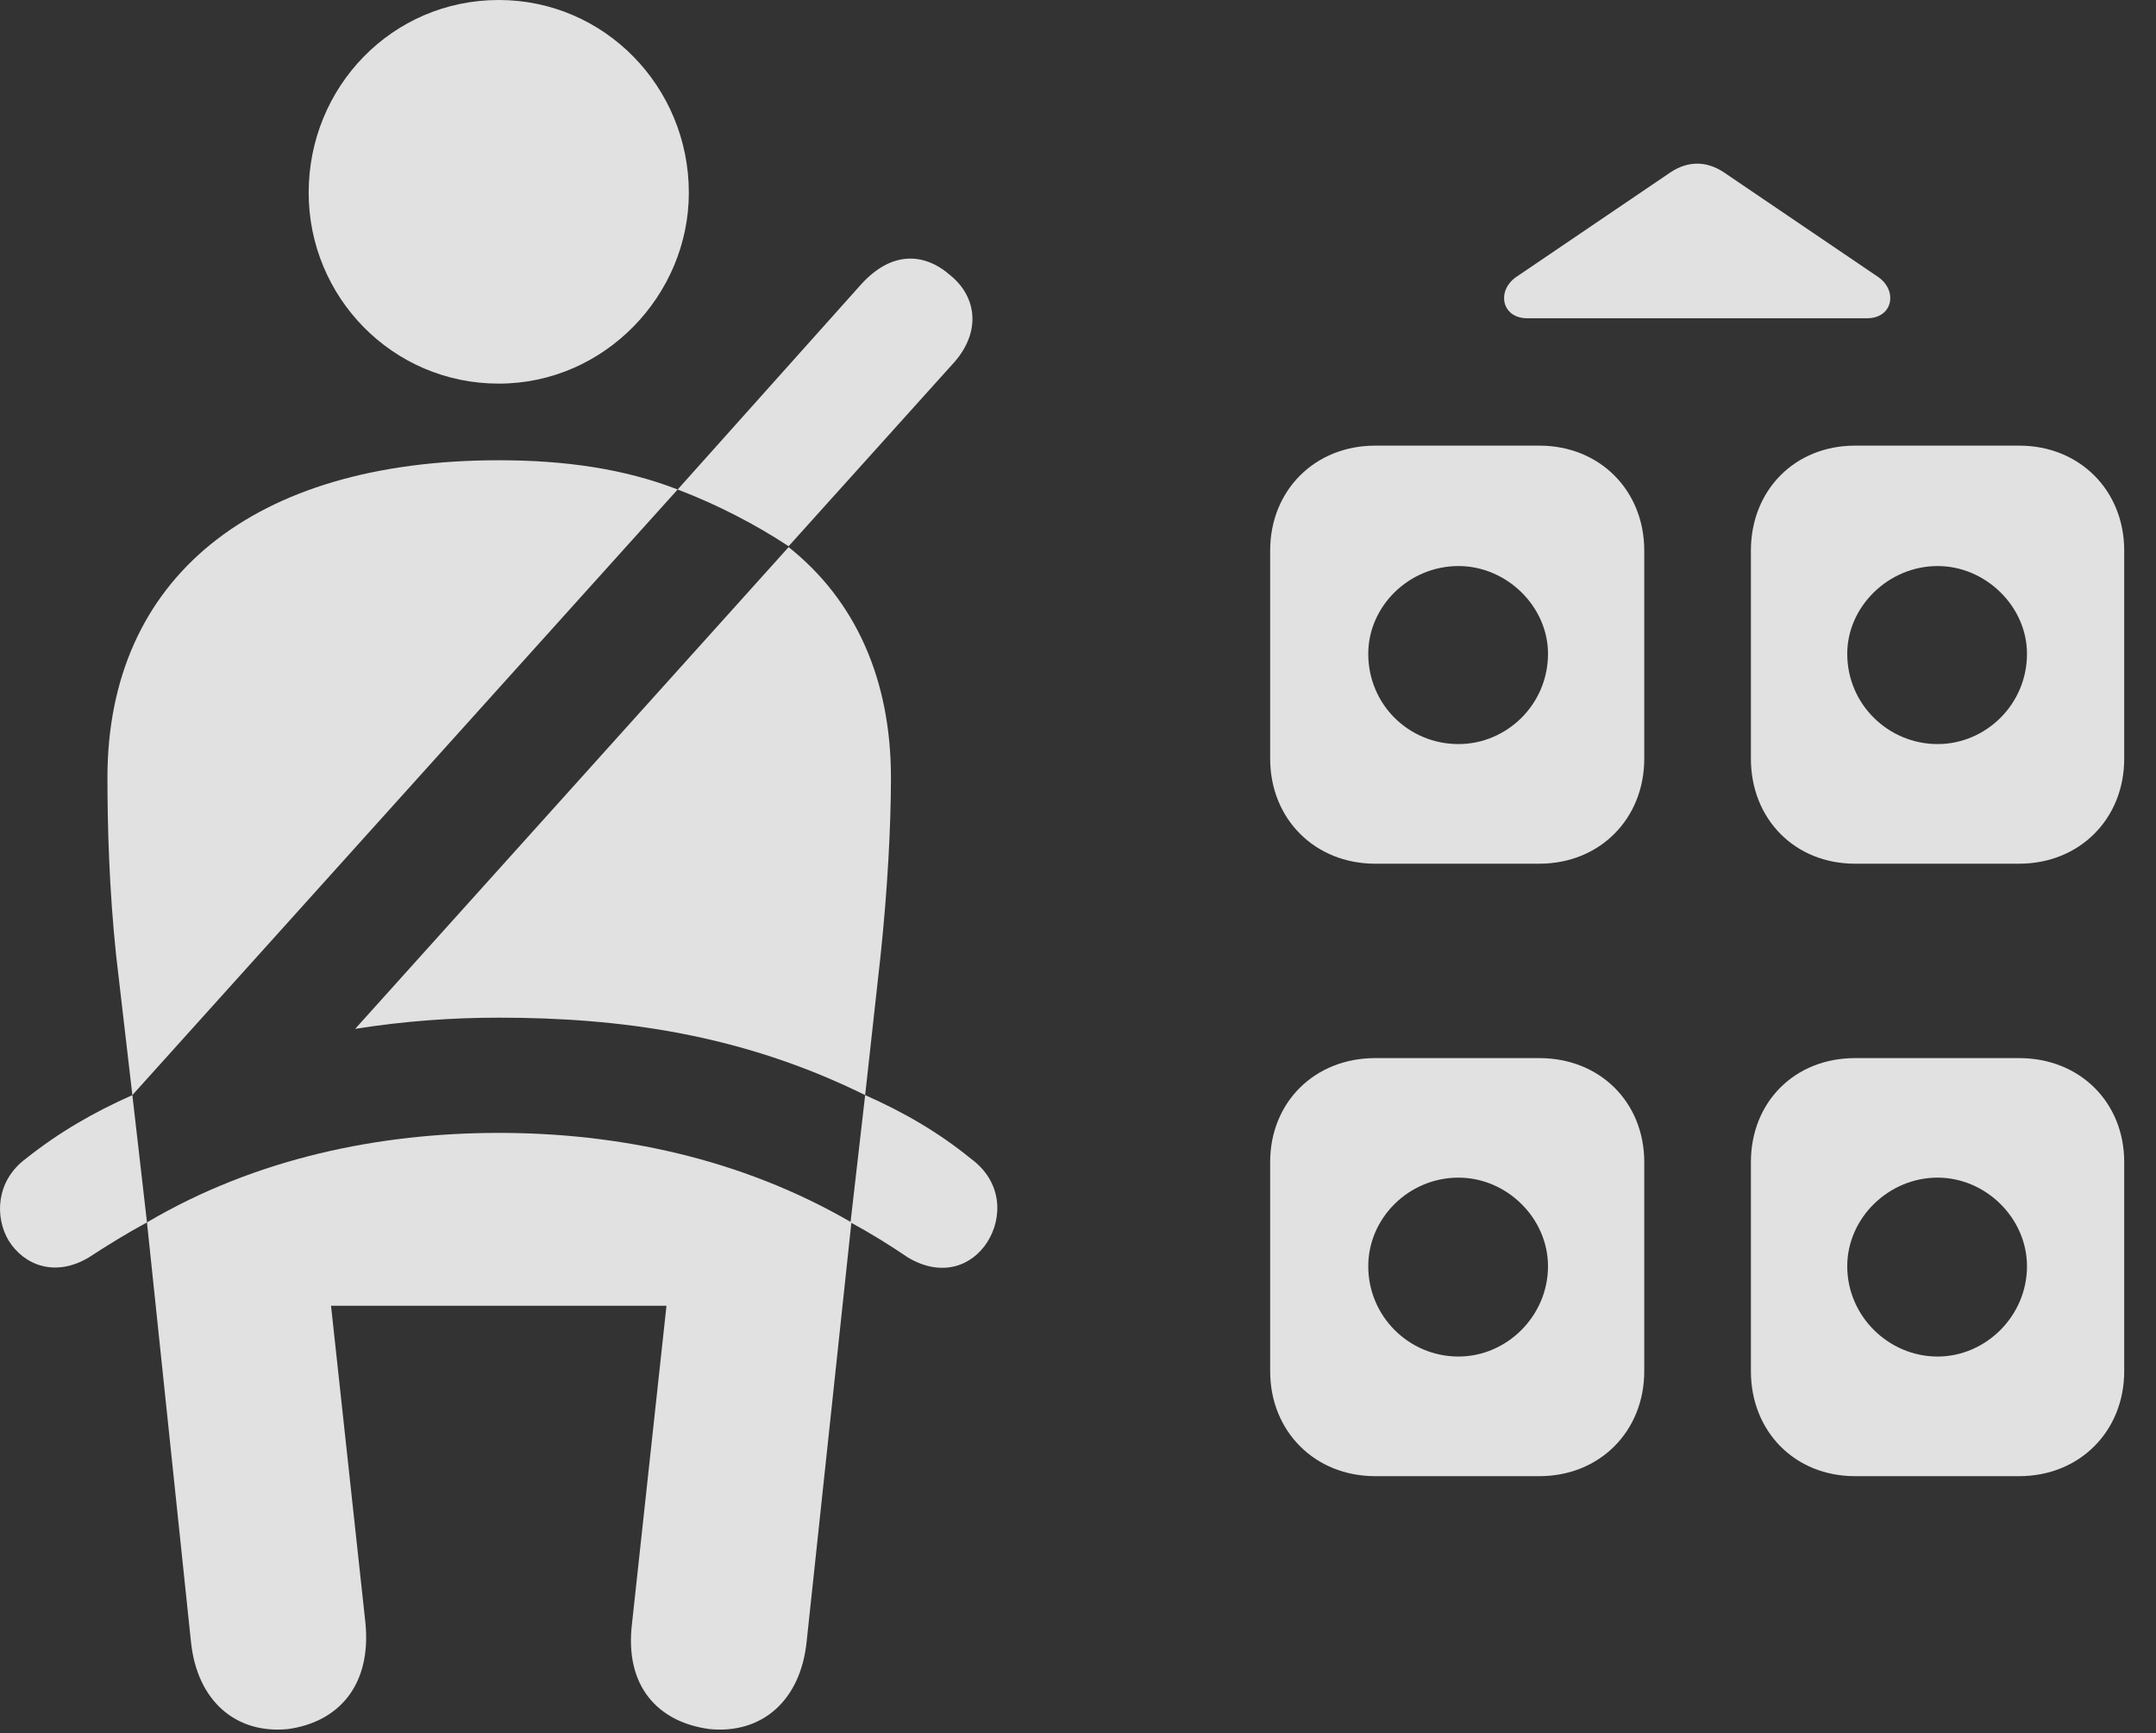 <?xml version="1.0" encoding="UTF-8"?>
<!--Generator: Apple Native CoreSVG 326-->
<!DOCTYPE svg
PUBLIC "-//W3C//DTD SVG 1.1//EN"
       "http://www.w3.org/Graphics/SVG/1.1/DTD/svg11.dtd">
<svg version="1.1" xmlns="http://www.w3.org/2000/svg" xmlns:xlink="http://www.w3.org/1999/xlink" viewBox="0 0 24.482 19.678">
 <rect x="0" y="0" width="24.482" height="19.678" fill="#333333" stroke="none"/>
 <g>
  <rect height="19.678" opacity="0" width="24.482" x="0" y="0"/>
  <path d="M14.423 6.25L14.423 8.613C14.423 9.297 14.931 9.805 15.615 9.805L17.48 9.805C18.164 9.805 18.671 9.297 18.671 8.613L18.671 6.25C18.671 5.566 18.164 5.059 17.48 5.059L15.615 5.059C14.931 5.059 14.423 5.566 14.423 6.25ZM19.882 6.25L19.882 8.613C19.882 9.297 20.38 9.805 21.064 9.805L22.929 9.805C23.613 9.805 24.121 9.297 24.121 8.613L24.121 6.25C24.121 5.566 23.613 5.059 22.929 5.059L21.064 5.059C20.38 5.059 19.882 5.566 19.882 6.25ZM14.423 13.193L14.423 15.566C14.423 16.25 14.931 16.758 15.615 16.758L17.48 16.758C18.164 16.758 18.671 16.25 18.671 15.566L18.671 13.193C18.671 12.51 18.164 12.012 17.48 12.012L15.615 12.012C14.931 12.012 14.423 12.51 14.423 13.193ZM19.882 13.193L19.882 15.566C19.882 16.25 20.38 16.758 21.064 16.758L22.929 16.758C23.613 16.758 24.121 16.25 24.121 15.566L24.121 13.193C24.121 12.51 23.613 12.012 22.929 12.012L21.064 12.012C20.38 12.012 19.882 12.51 19.882 13.193ZM16.562 8.447C15.996 8.447 15.537 7.998 15.537 7.422C15.537 6.885 15.996 6.426 16.562 6.426C17.109 6.426 17.578 6.885 17.578 7.422C17.578 7.998 17.109 8.447 16.562 8.447ZM22.002 8.447C21.445 8.447 20.976 7.998 20.976 7.422C20.976 6.885 21.445 6.426 22.002 6.426C22.548 6.426 23.017 6.885 23.017 7.422C23.017 7.998 22.548 8.447 22.002 8.447ZM16.562 15.4C15.996 15.4 15.537 14.941 15.537 14.375C15.537 13.828 15.996 13.369 16.562 13.369C17.109 13.369 17.578 13.828 17.578 14.375C17.578 14.941 17.109 15.4 16.562 15.4ZM22.002 15.4C21.445 15.4 20.976 14.941 20.976 14.375C20.976 13.828 21.445 13.369 22.002 13.369C22.548 13.369 23.017 13.828 23.017 14.375C23.017 14.941 22.548 15.4 22.002 15.4ZM17.343 3.613L21.201 3.613C21.494 3.613 21.552 3.301 21.328 3.145L19.57 1.953C19.375 1.826 19.169 1.826 18.974 1.953L17.216 3.145C16.992 3.301 17.05 3.613 17.343 3.613Z" fill="white" fill-opacity="0.85"/>
  <path d="M5.664 4.355C6.865 4.355 7.822 3.35 7.822 2.188C7.822 0.986 6.865 0 5.664 0C4.453 0 3.505 0.986 3.505 2.188C3.505 3.369 4.453 4.355 5.664 4.355ZM1.503 12.432L7.695 5.557C7.089 5.322 6.416 5.225 5.664 5.225C2.861 5.225 1.22 6.572 1.22 8.828C1.22 9.375 1.24 10.098 1.318 10.84ZM9.824 12.432L10 10.84C10.078 10.098 10.117 9.375 10.117 8.828C10.117 7.715 9.716 6.816 8.955 6.211L4.033 11.68C4.589 11.592 5.127 11.553 5.664 11.553C7.041 11.553 8.418 11.738 9.824 12.432ZM3.271 19.629C3.837 19.551 4.218 19.141 4.15 18.428L3.759 14.824L7.568 14.824L7.177 18.428C7.089 19.141 7.47 19.551 8.056 19.629C8.642 19.688 9.091 19.316 9.16 18.633L9.668 13.877C8.408 13.145 7.011 12.861 5.664 12.861C4.316 12.861 2.91 13.145 1.669 13.877L2.168 18.633C2.236 19.316 2.685 19.688 3.271 19.629ZM8.955 6.201L10.81 4.141C11.142 3.789 11.103 3.379 10.791 3.125C10.488 2.861 10.117 2.852 9.775 3.232L7.695 5.557C8.154 5.732 8.584 5.957 8.955 6.201ZM0.293 13.154C-0.049 13.408-0.059 13.818 0.097 14.082C0.273 14.365 0.625 14.502 1.005 14.277C1.23 14.131 1.435 14.004 1.669 13.877L1.503 12.432C1.064 12.627 0.673 12.852 0.293 13.154ZM11.025 13.154C10.654 12.852 10.263 12.627 9.824 12.432L9.658 13.877C9.892 14.004 10.097 14.131 10.312 14.277C10.693 14.502 11.035 14.375 11.21 14.102C11.386 13.828 11.386 13.418 11.025 13.154Z" fill="white" fill-opacity="0.85"/>
 </g>
</svg>
